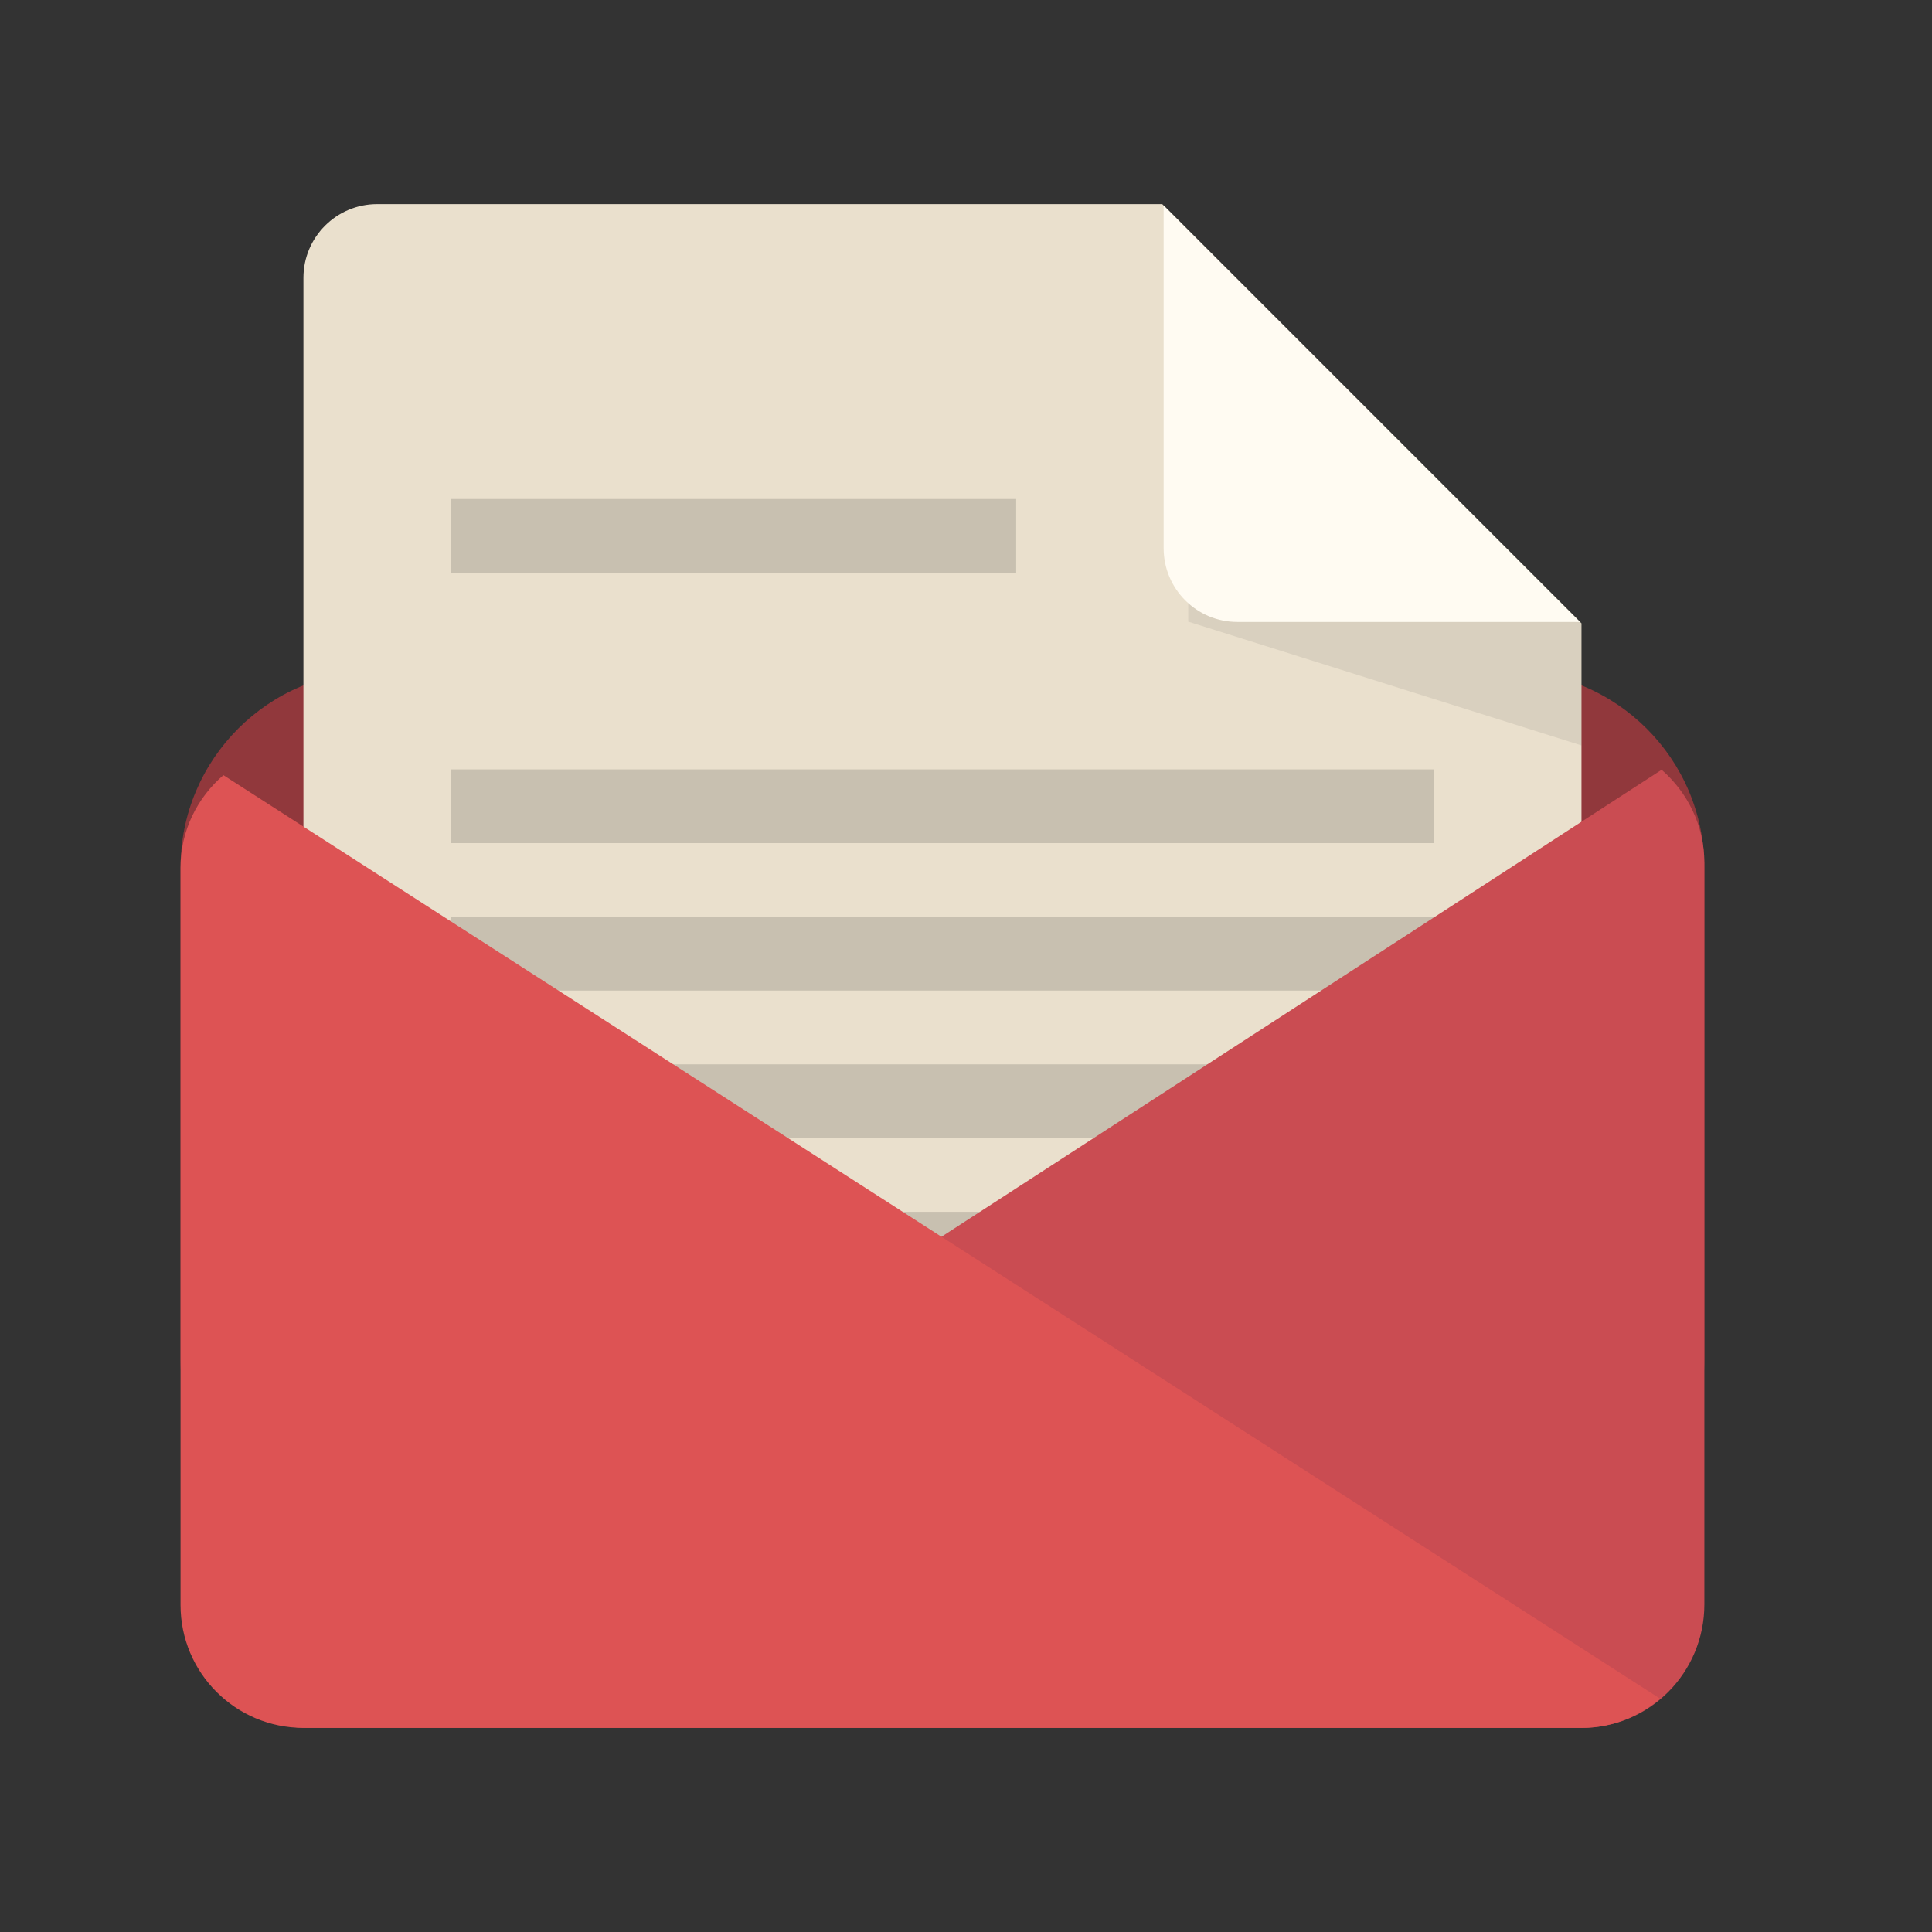 <?xml version="1.0" encoding="utf-8"?>
<!-- Generator: Adobe Illustrator 16.0.0, SVG Export Plug-In . SVG Version: 6.00 Build 0)  -->
<!DOCTYPE svg PUBLIC "-//W3C//DTD SVG 1.1//EN" "http://www.w3.org/Graphics/SVG/1.1/DTD/svg11.dtd">
<svg version="1.1" id="图层_1" xmlns="http://www.w3.org/2000/svg" xmlns:xlink="http://www.w3.org/1999/xlink" x="0px" y="0px"
	 width="100px" height="100px" viewBox="0 0 100 100" enable-background="new 0 0 100 100" xml:space="preserve">
<rect x="0" y="0" width="100" height="100" fill="#333333" stroke="none"/>
<g id="Rounded_Rectangle_4">
	<g>
		<path fill-rule="evenodd" clip-rule="evenodd" fill="#91383C" d="M78.039,34.735H19.522c-5.621,0-10.177,4.557-10.177,10.177
			v25.441c0,5.621,4.556,10.178,10.177,10.178h58.517c5.621,0,10.178-4.557,10.178-10.178V44.912
			C88.217,39.292,83.66,34.735,78.039,34.735z"/>
	</g>
</g>
<g id="Paper">
	<g>
		<path fill-rule="evenodd" clip-rule="evenodd" fill="#EAE0CD" d="M60.158,10.565H19.522c-2.108,0-3.816,1.708-3.816,3.816v52.157
			c0,2.108,1.708,3.815,3.816,3.815h58.517c2.107,0,3.818-1.707,3.818-3.815V32.263L60.158,10.565z"/>
	</g>
</g>
<g id="Text">
	<g>
		<path fill-rule="evenodd" clip-rule="evenodd" fill="#C8C0B0" d="M23.338,66.538h50.886v-3.816H23.338V66.538z M52.598,25.83
			H23.338v3.816h29.259V25.83z M23.338,74.17h50.886v-3.816H23.338V74.17z M23.338,58.905h50.886v-3.816H23.338V58.905z
			 M23.338,39.824v3.816h50.886v-3.816H23.338z M23.338,51.272h50.886v-3.816H23.338V51.272z"/>
	</g>
</g>
<g id="Envelope_1">
	<g>
		<path fill-rule="evenodd" clip-rule="evenodd" fill="#CA4C52" d="M86.006,39.843L11.872,87.915
			c1.104,0.936,2.507,1.521,4.061,1.521h65.943c3.502,0,6.342-2.863,6.342-6.396V44.661C88.217,42.729,87.348,41.016,86.006,39.843z
			"/>
	</g>
</g>
<g id="Envelope_2">
	<g>
		<path fill-rule="evenodd" clip-rule="evenodd" fill="#DD5354" d="M11.563,40.122c-1.347,1.165-2.218,2.869-2.218,4.79v38.162
			c0,3.516,2.847,6.361,6.36,6.361h66.152c1.557,0,2.963-0.581,4.07-1.512L11.563,40.122z"/>
	</g>
</g>
<g id="Shadow" opacity="0.071">
	<g>
		<polygon fill-rule="evenodd" clip-rule="evenodd" fill="#040000" points="61.502,11.909 61.502,32.175 81.857,38.584 
			81.857,32.263 		"/>
	</g>
</g>
<g id="Curve">
	<g>
		<path fill-rule="evenodd" clip-rule="evenodd" fill="#FFFBF2" d="M60.23,10.637v16.466c0,0,0,0,0,0v1.271
			c0,2.108,1.707,3.817,3.816,3.817h17.736L60.23,10.637z"/>
	</g>
</g>
</svg>
